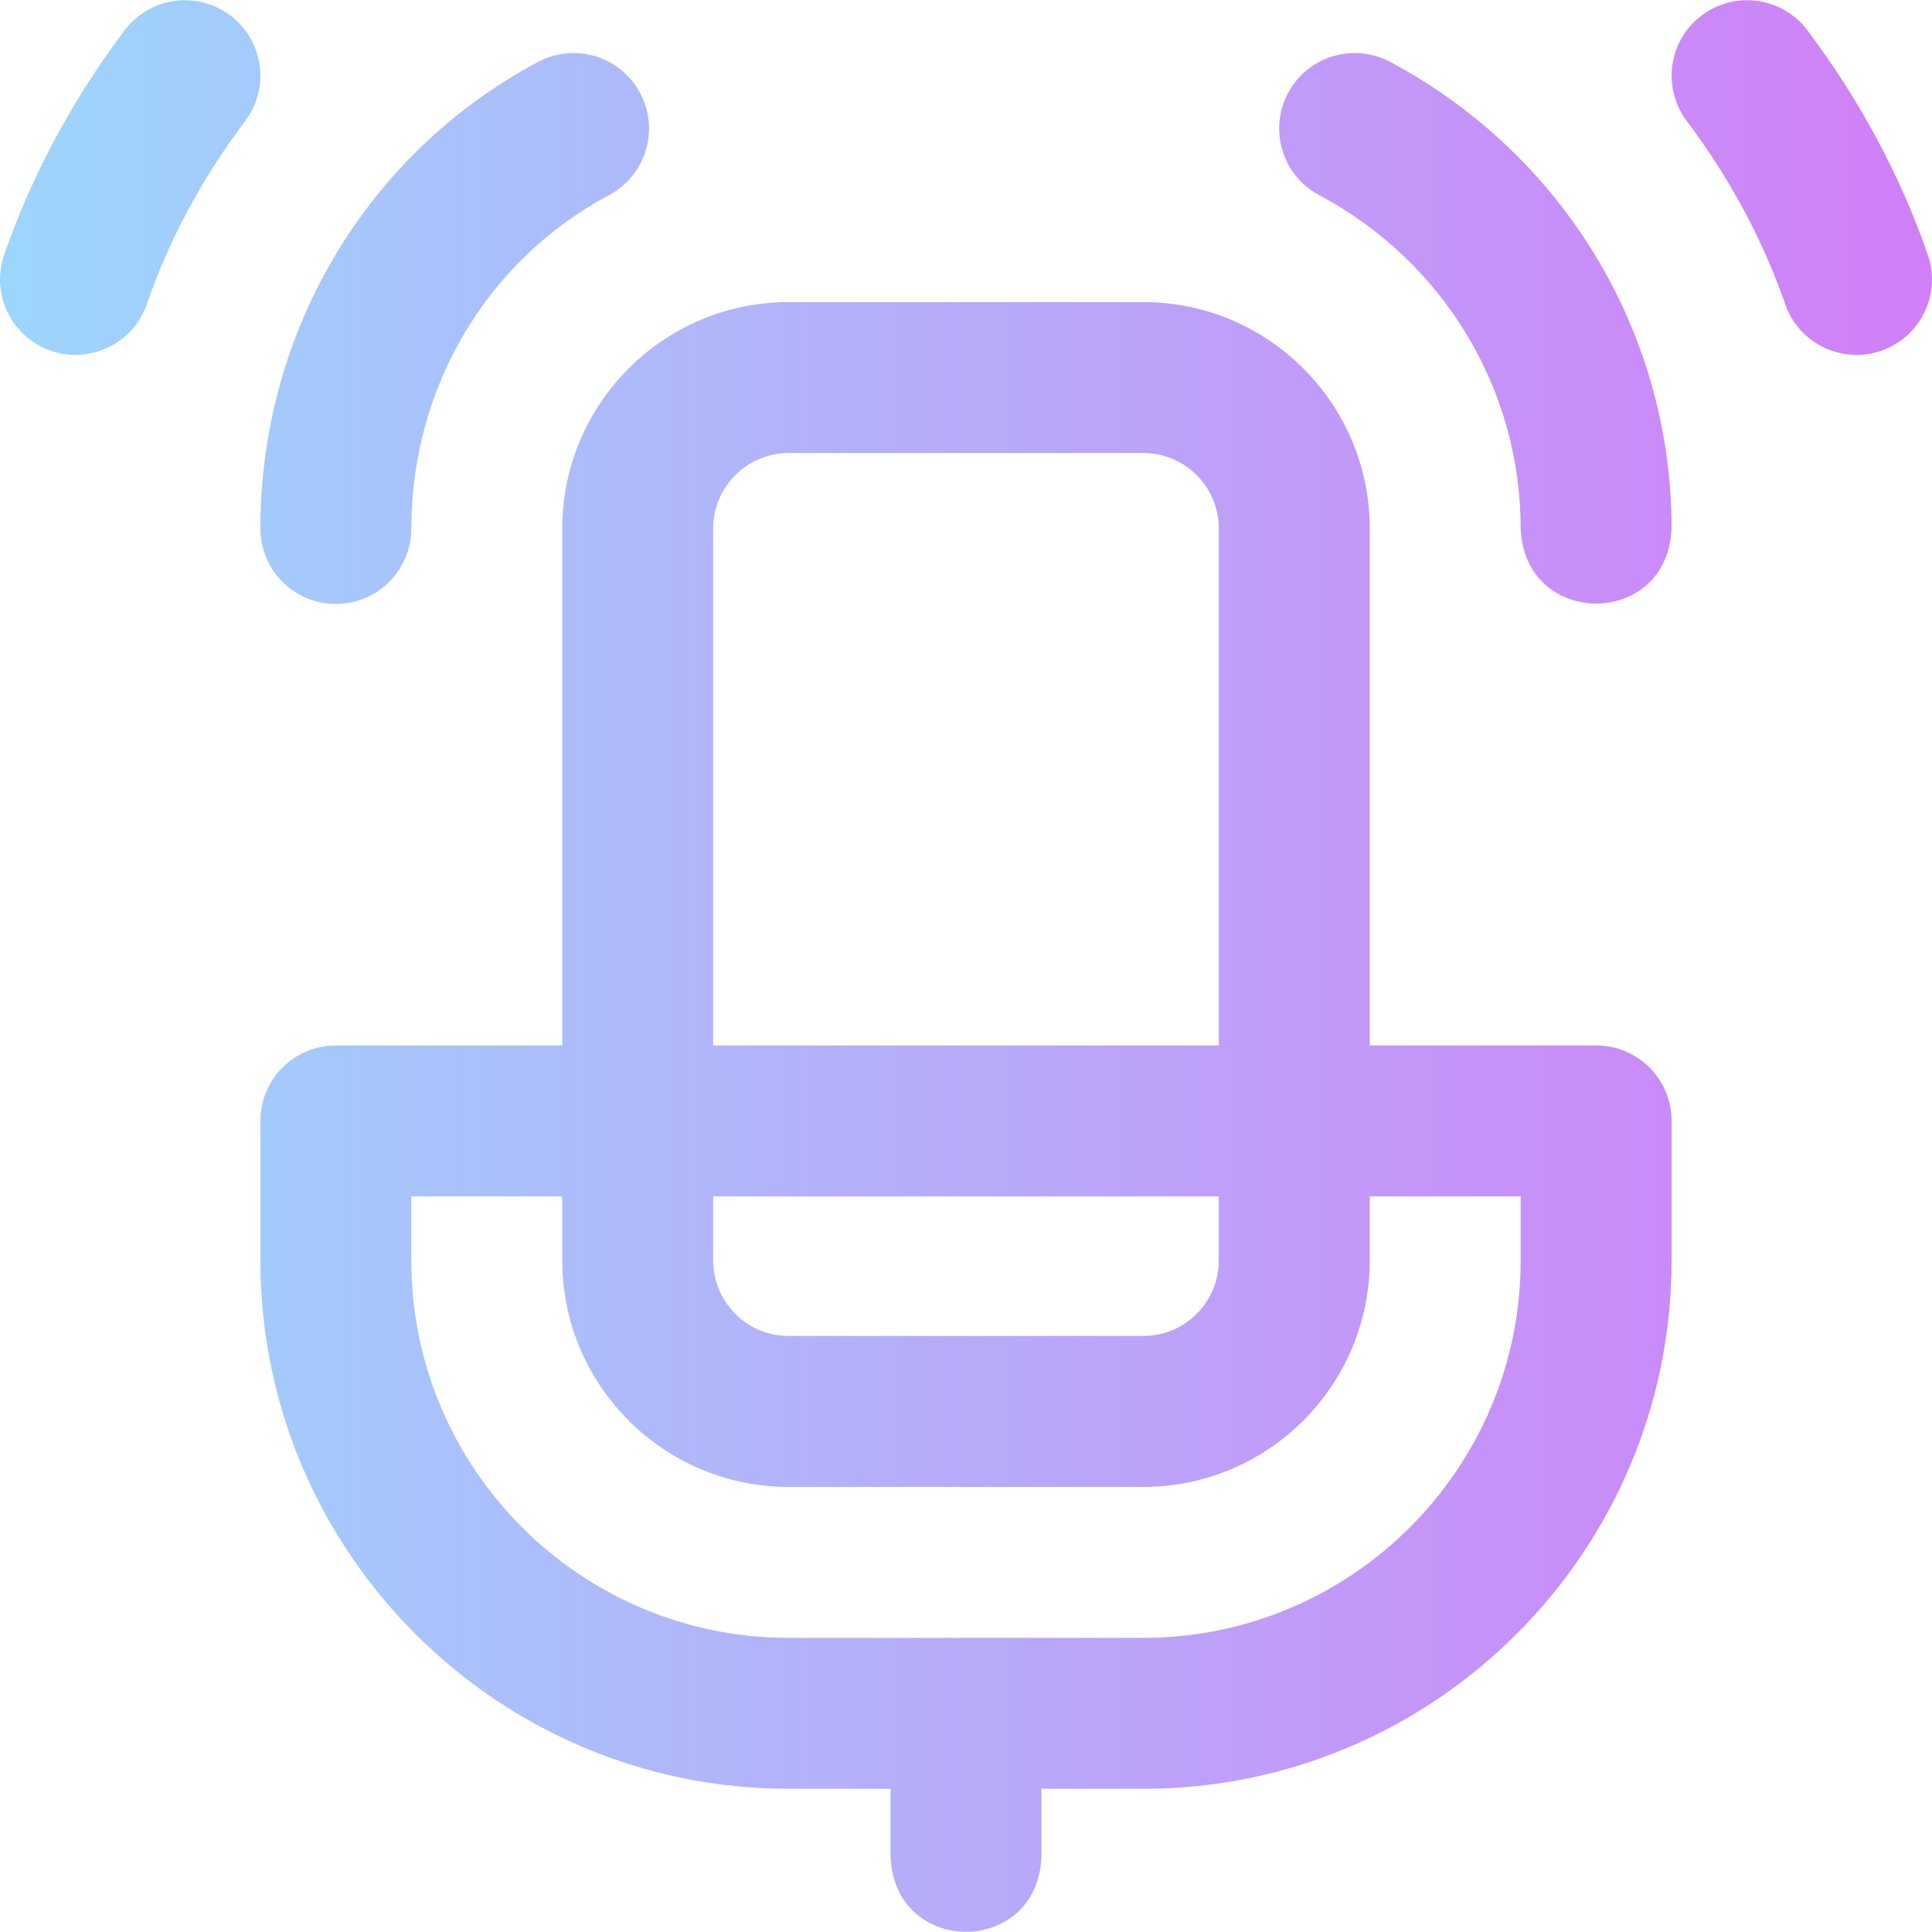 <svg id="Layer_1" enable-background="new 0 0 512.011 512.011" height="512" viewBox="0 0 512.011 512.011" width="512" xmlns="http://www.w3.org/2000/svg" xmlns:xlink="http://www.w3.org/1999/xlink"><linearGradient id="SVGID_1_" gradientUnits="userSpaceOnUse" x1="0" x2="512.011" y1="256.005" y2="256.005"><stop offset="0" stop-color="#9dd6fc"/><stop offset="1" stop-color="#d17ff7"/></linearGradient><path d="m443.005 140.059c-1.054 26.528-38.949 26.524-40 0 0-36.964-20.46-70.816-53.396-88.345-9.751-5.19-13.448-17.301-8.259-27.052 5.191-9.75 17.302-13.447 27.052-8.259 46.017 24.492 74.603 71.874 74.603 123.656zm0 157v37c0 77.196-62.804 140-140 140h-27v18c-1.056 26.536-38.953 26.516-40 0v-18h-27c-77.196 0-140-62.804-140-140v-37c0-11.046 8.954-20 20-20h60v-137c0-33.084 26.916-60 60-60h94c33.084 0 60 26.916 60 60v137h60c11.046 0 20 8.954 20 20zm-254-20h134v-137c0-11.028-8.972-20-20-20h-94c-11.028 0-20 8.972-20 20zm0 57c0 11.028 8.972 20 20 20h94c11.028 0 20-8.972 20-20v-17h-134zm214-17h-40v17c0 33.084-26.916 60-60 60h-94c-33.084 0-60-26.916-60-60v-17h-40v17c0 55.14 44.86 100 100 100h94c55.14 0 100-44.86 100-100zm107.896-249.553c-7.267-20.952-17.998-40.957-31.896-59.458-6.635-8.833-19.172-10.612-28.003-3.979-8.832 6.634-10.613 19.171-3.979 28.003 11.404 15.182 20.181 31.514 26.086 48.542 3.601 10.537 15.292 15.948 25.449 12.343 10.437-3.622 15.963-15.016 12.343-25.451zm-421.895 92.553c11.046 0 20-8.954 20-20 0-37.292 20.077-71.144 52.396-88.345 9.751-5.19 13.448-17.301 8.259-27.052-5.19-9.751-17.303-13.448-27.052-8.259-45.4 24.164-73.604 71.545-73.604 123.656.001 11.046 8.955 20 20.001 20zm-27.998-155.991c-8.832-6.634-21.369-4.853-28.003 3.979-13.898 18.503-24.629 38.508-31.895 59.459-3.619 10.436 1.907 21.83 12.343 25.449 10.156 3.605 21.847-1.806 25.448-12.343 5.988-17.267 14.522-33.145 26.086-48.541 6.635-8.832 4.853-21.37-3.979-28.003z" fill="url(#SVGID_1_)"/></svg>